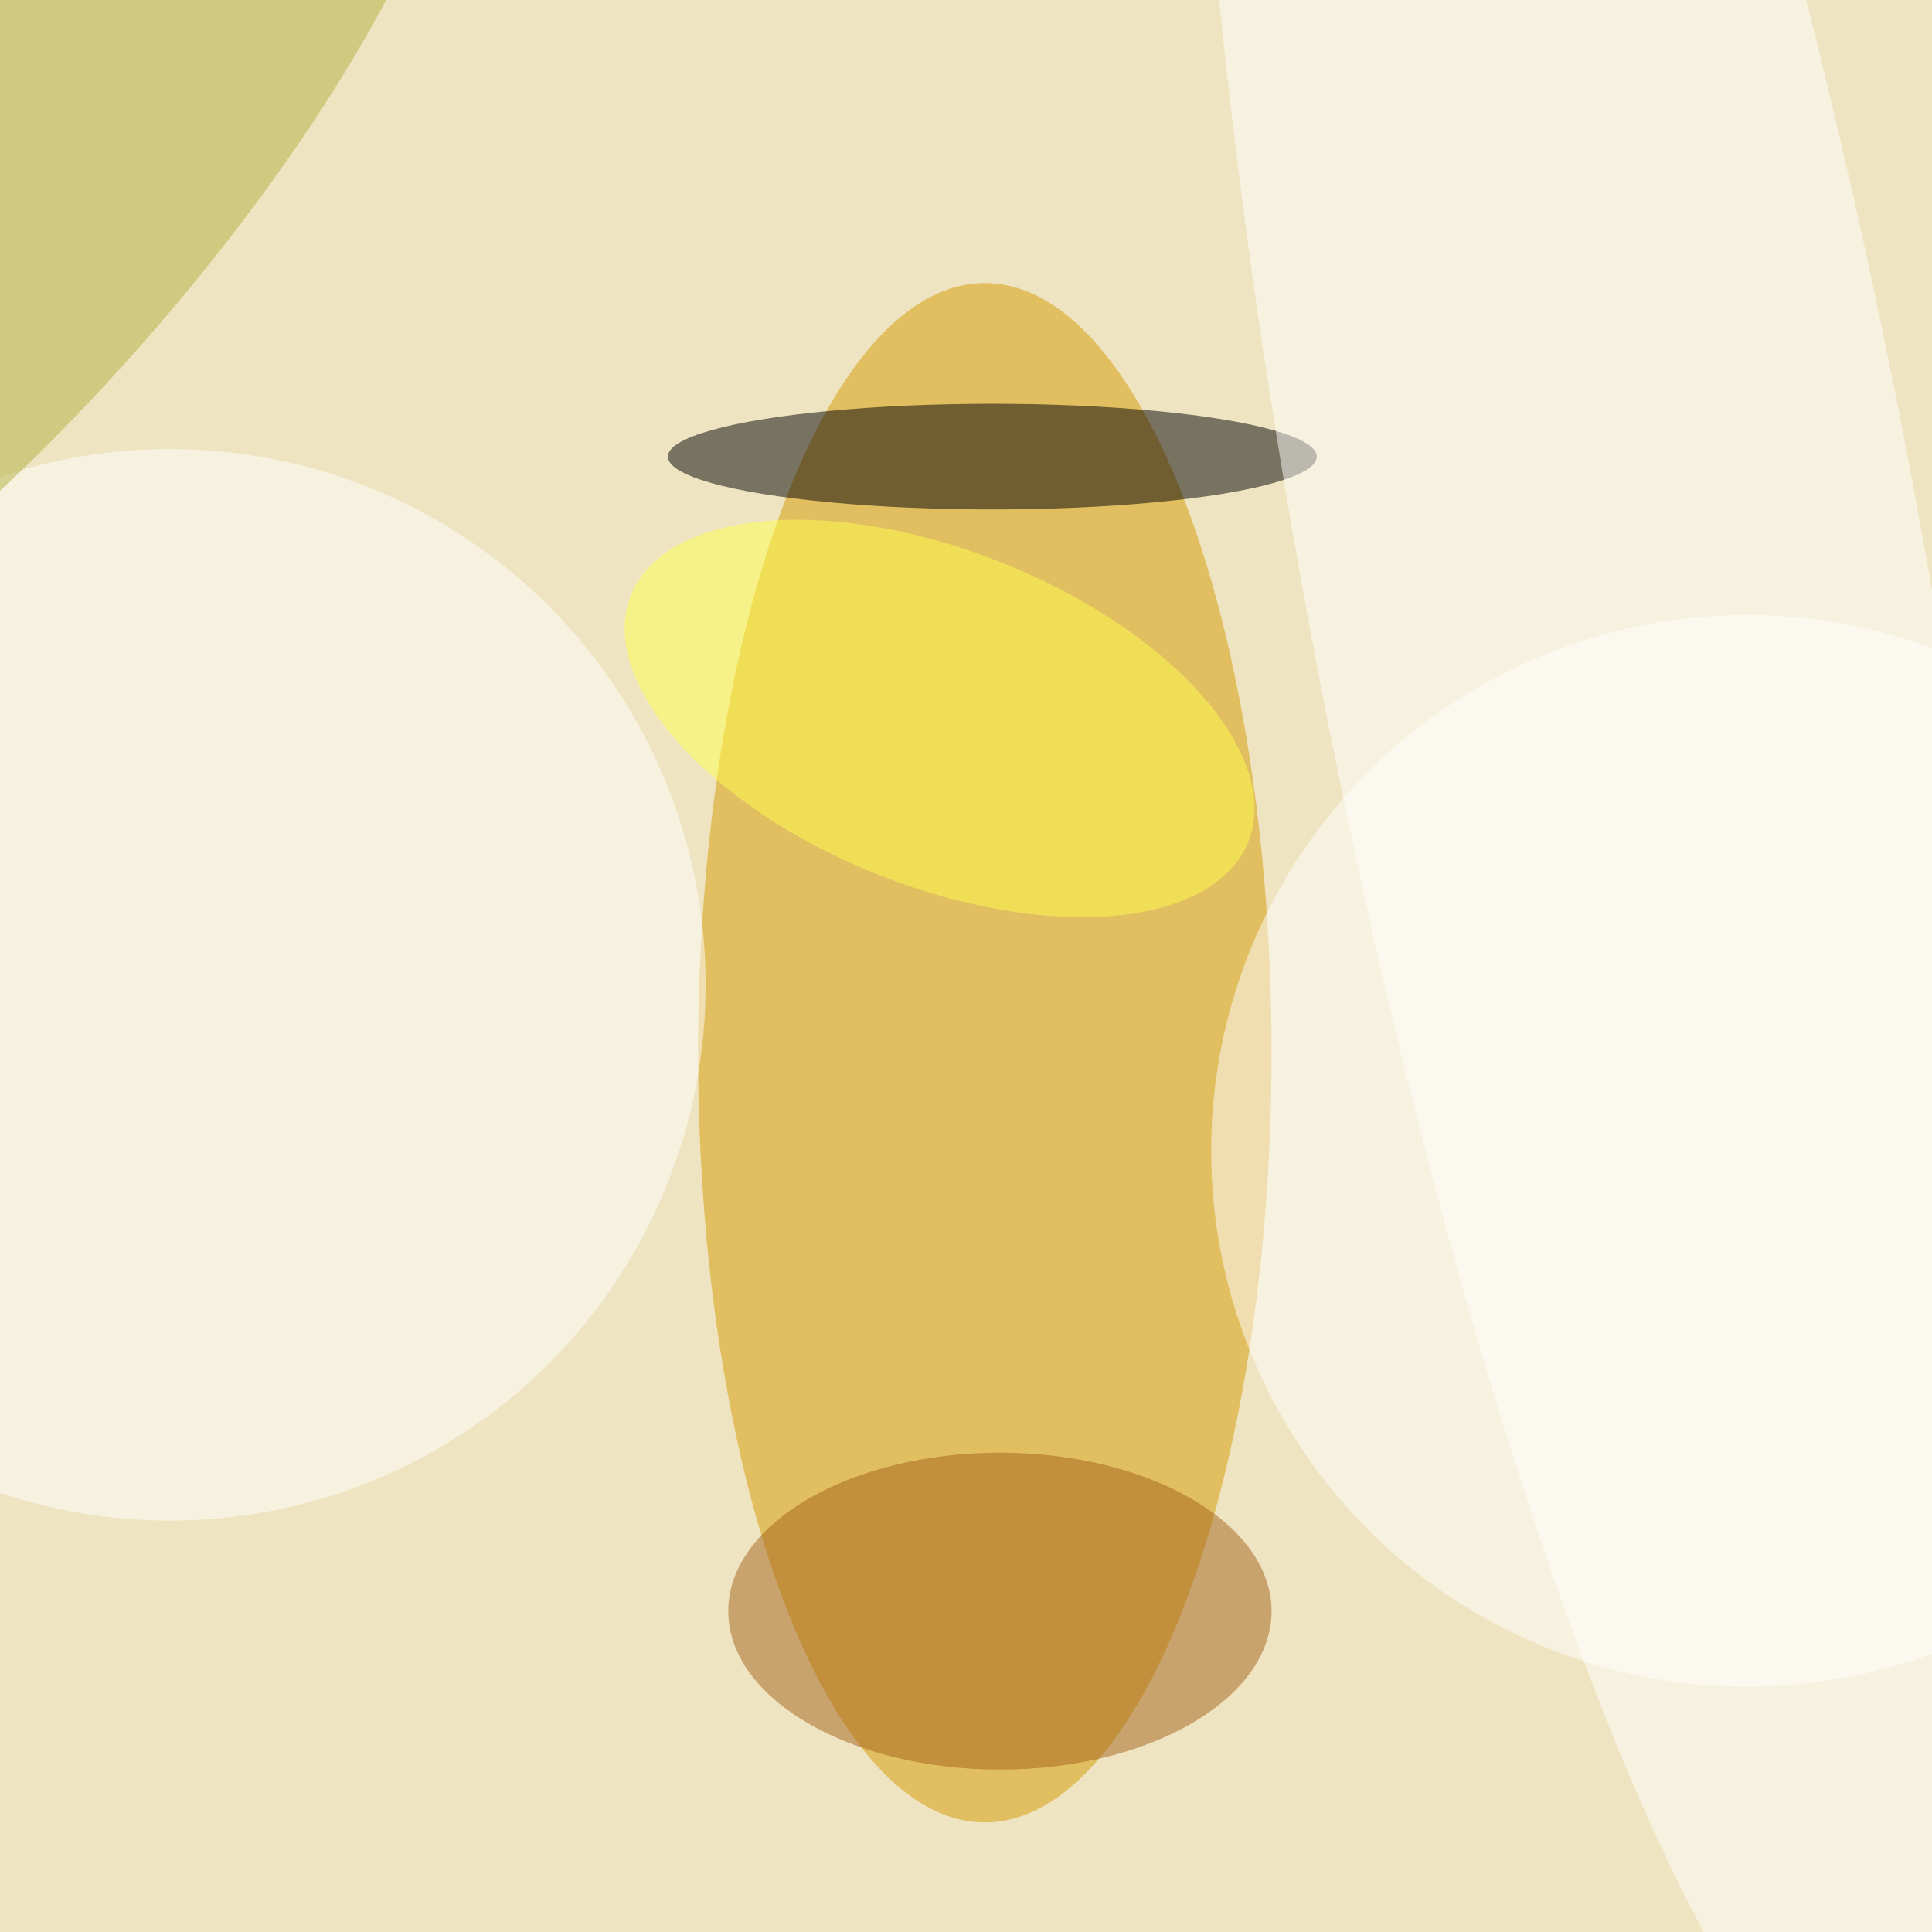 <svg xmlns="http://www.w3.org/2000/svg" viewBox="0 0 350 350"><filter id="b"><feGaussianBlur stdDeviation="12" /></filter><path fill="#efe4c1" d="M0 0h350v350H0z"/><g filter="url(#b)" transform="translate(.7 .7) scale(1.367)" fill-opacity=".5"><ellipse fill="#d49a00" cx="130" cy="139" rx="38" ry="102"/><ellipse fill="#fff" cx="231" cy="152" rx="71" ry="71"/><ellipse fill="#020000" cx="131" cy="60" rx="43" ry="7"/><ellipse fill="#fff" cx="22" cy="130" rx="71" ry="71"/><ellipse fill="#a5631b" cx="132" cy="213" rx="36" ry="21"/><ellipse fill="#b2b040" rx="1" ry="1" transform="rotate(-48.9 30 13.7) scale(86.831 25.529)"/><ellipse fill="#fff" rx="1" ry="1" transform="matrix(38.243 206.98 -40.341 7.454 213.2 74.1)"/><ellipse fill="#ffff4f" rx="1" ry="1" transform="matrix(8.242 -20.657 40.916 16.326 124 94.7)"/></g></svg>